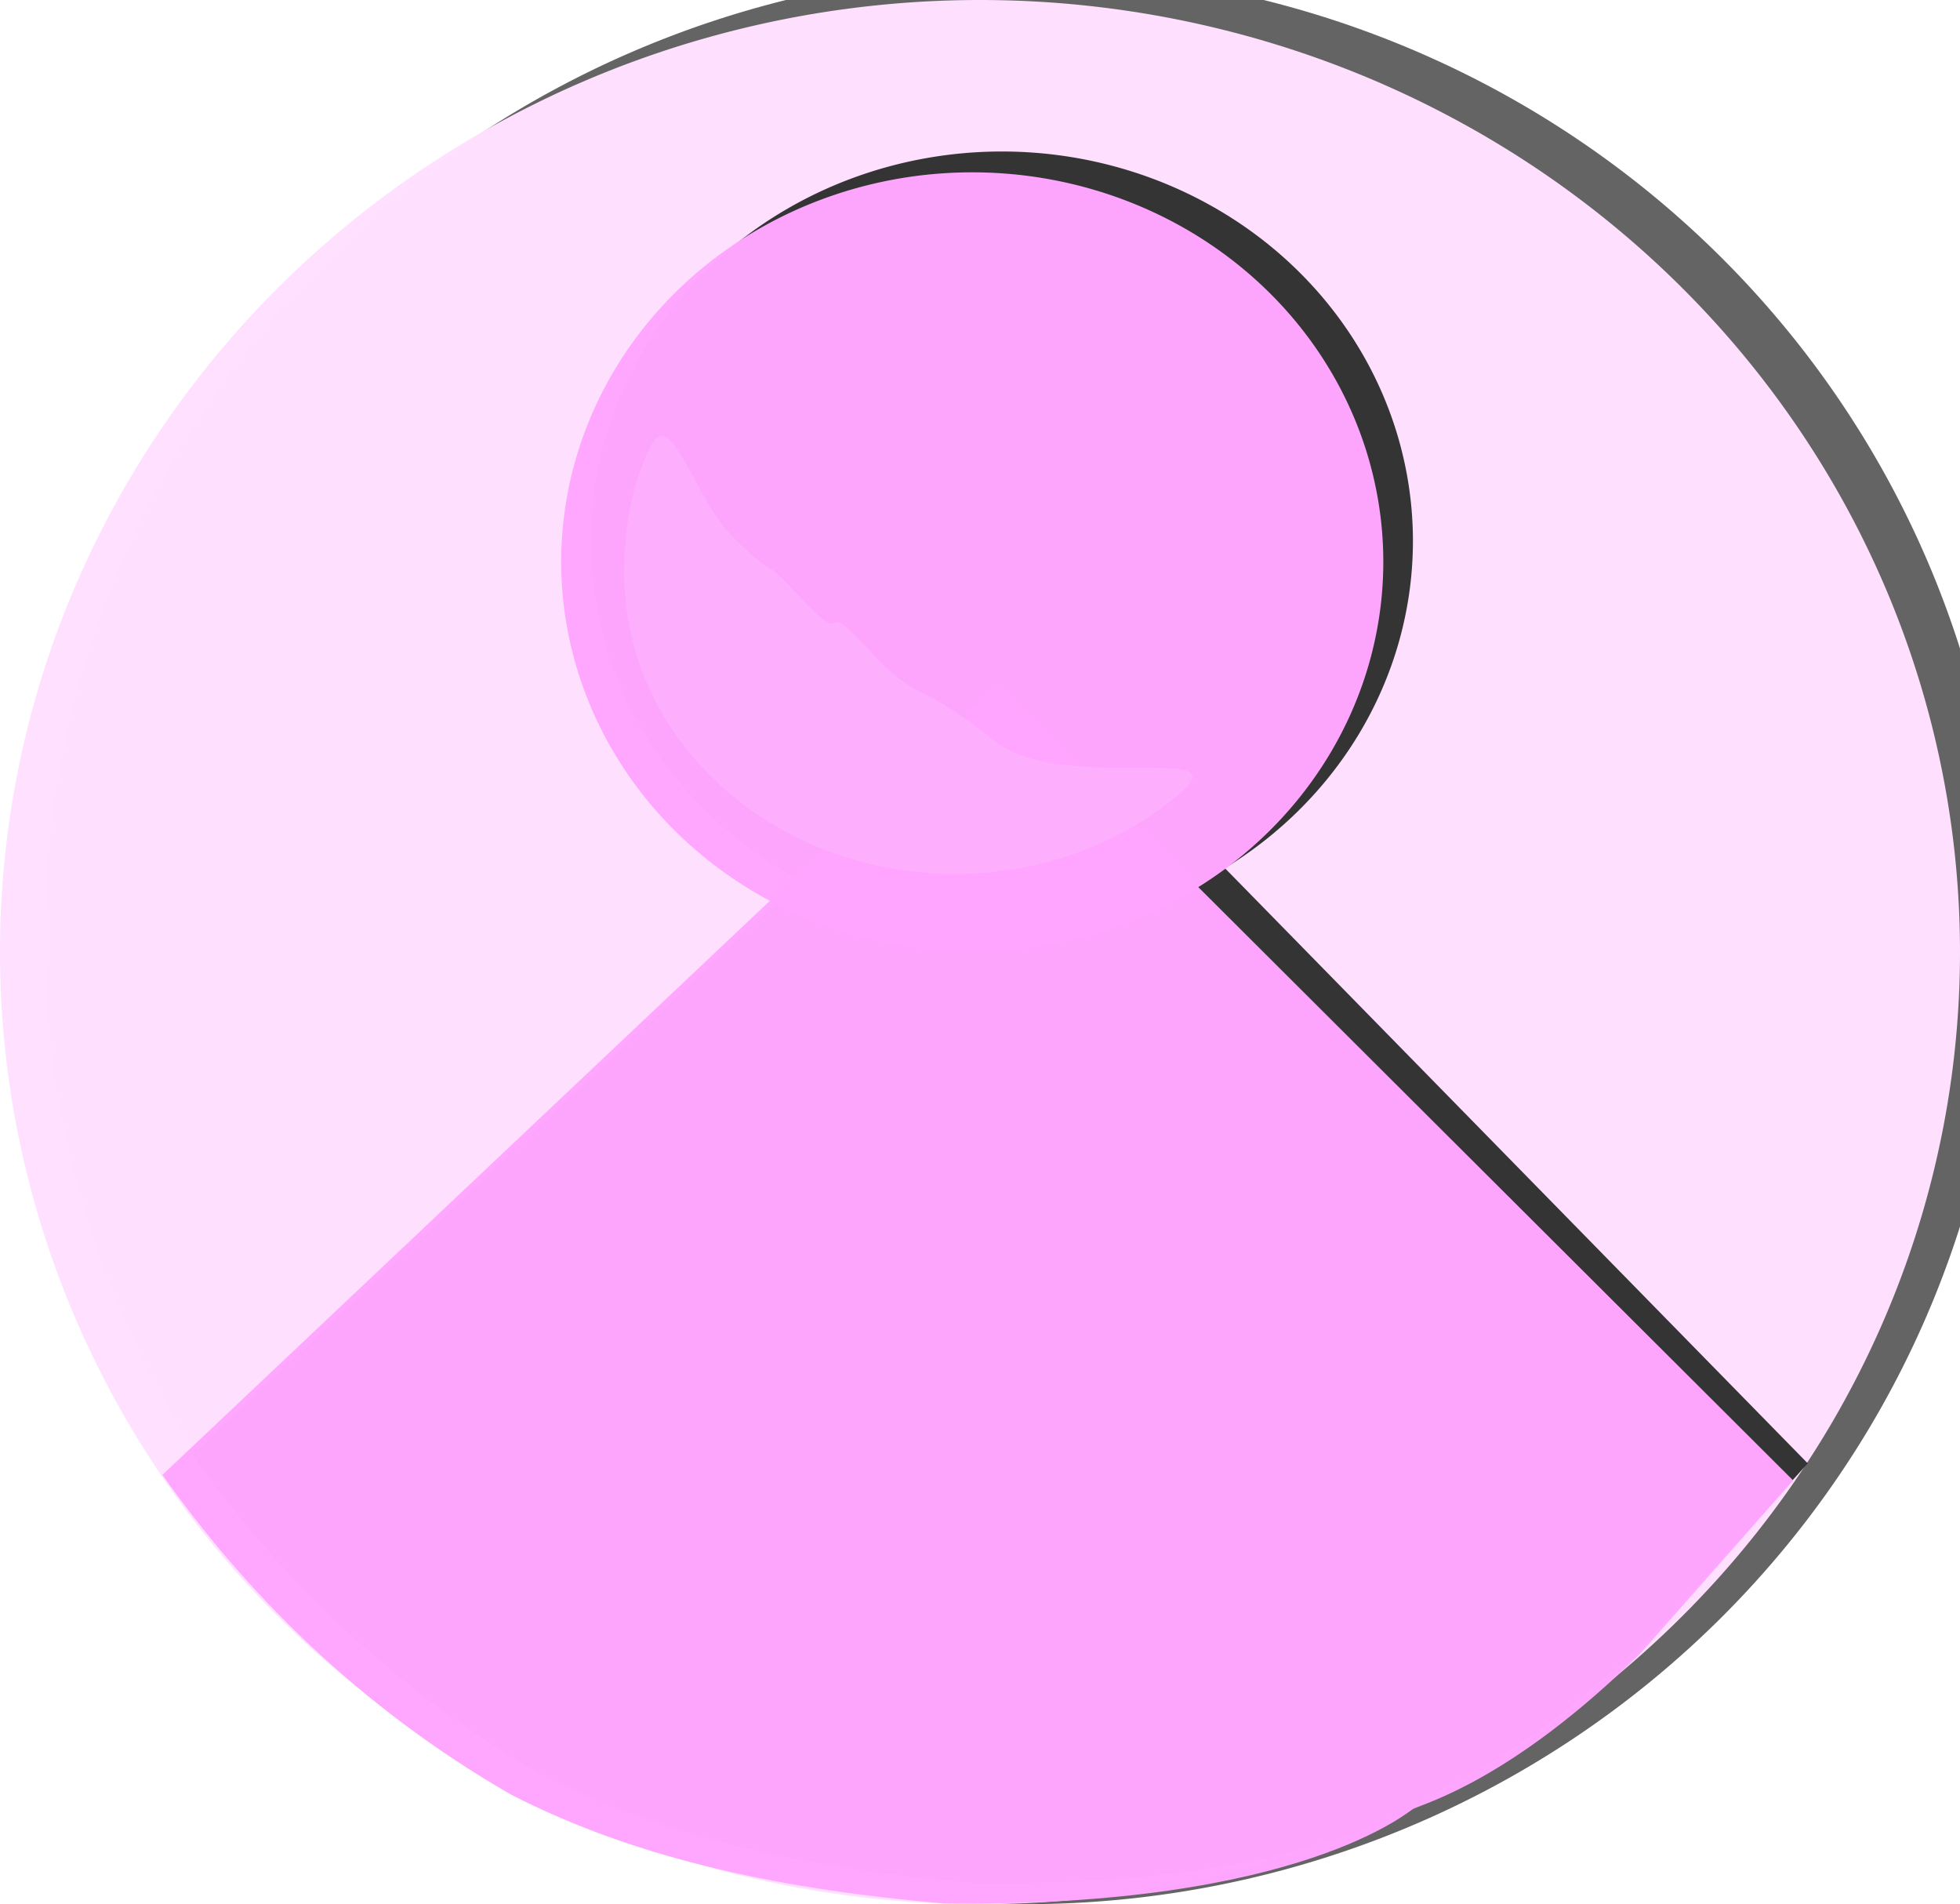 <?xml version="1.0" encoding="UTF-8" standalone="no"?>
<!-- Created with Inkscape (http://www.inkscape.org/) -->

<svg
   width="110.11mm"
   height="106.95mm"
   viewBox="0 0 110.11 106.95"
   version="1.1"
   id="svg5"
   inkscape:version="1.2.2 (732a01da63, 2022-12-09)"
   sodipodi:docname="user.svg"
   inkscape:export-filename="user.svg"
   inkscape:export-xdpi="96"
   inkscape:export-ydpi="96"
   xmlns:inkscape="http://www.inkscape.org/namespaces/inkscape"
   xmlns:sodipodi="http://sodipodi.sourceforge.net/DTD/sodipodi-0.dtd"
   xmlns="http://www.w3.org/2000/svg"
   xmlns:svg="http://www.w3.org/2000/svg">
  <sodipodi:namedview
     id="namedview7"
     pagecolor="#ffffff"
     bordercolor="#000000"
     borderopacity="0.25"
     inkscape:showpageshadow="2"
     inkscape:pageopacity="0.0"
     inkscape:pagecheckerboard="0"
     inkscape:deskcolor="#d1d1d1"
     inkscape:document-units="mm"
     showgrid="false"
     inkscape:zoom="2.1014404"
     inkscape:cx="248.87691"
     inkscape:cy="142.04543"
     inkscape:window-width="1920"
     inkscape:window-height="1051"
     inkscape:window-x="-9"
     inkscape:window-y="-9"
     inkscape:window-maximized="1"
     inkscape:current-layer="layer1">
    <inkscape:grid
       type="xygrid"
       id="grid6104" />
  </sodipodi:namedview>
  <defs
     id="defs2" />
  <g
     inkscape:label="Capa 1"
     inkscape:groupmode="layer"
     id="layer1"
     transform="translate(-22.848,-9.966)">
    <path
       id="path398"
       style="fill:#000000;fill-opacity:0.606;stroke-width:0.267"
       d="M 135.476,62.622 A 55.055,54.293 0 0 1 80.421,116.916 55.055,54.293 0 0 1 25.367,62.622 55.055,54.293 0 0 1 80.421,8.329 55.055,54.293 0 0 1 135.476,62.622 Z"
       inkscape:label="Fondoshadow" />
    <path
       id="path234"
       style="fill:#ffe0ff;fill-opacity:0.989;stroke-width:0.265"
       d="M 132.958,63.441 A 55.055,53.475 0 0 1 77.903,116.916 55.055,53.475 0 0 1 22.848,63.441 55.055,53.475 0 0 1 77.903,9.966 55.055,53.475 0 0 1 132.958,63.441 Z"
       inkscape:label="Fondo" />
    <g
       id="g6193"
       transform="translate(-0.881,-0.126)"
       style="fill:#333333">
      <path
         id="path5418-7"
         style="fill-opacity:0.989;stroke-width:0.265"
         d="M 103.105,40.477 A 23.091,21.876 0 0 1 80.014,62.354 23.091,21.876 0 0 1 56.922,40.477 23.091,21.876 0 0 1 80.014,18.601 23.091,21.876 0 0 1 103.105,40.477 Z"
         inkscape:label="S_cabeza" />
      <path
         id="rect6106-8"
         style="fill:#333333;fill-opacity:0.989;stroke-width:0.38"
         d="m 34.52,91.783 46.882,-44.304 43.884,44.804 -8.11,8.992 c -7.242,7.151 -11.777,8.957 -12.391,9.275 -0.073,-0.032 -6.228,5.586 -26.403,5.305 -8.66,-0.757 -16.951,-2.346 -24.274,-6.111 C 45.529,104.817 39.116,98.3 34.52,91.783 Z"
         sodipodi:nodetypes="cccccccc"
         inkscape:label="S_cuerpo" />
    </g>
    <path
       id="path5418"
       style="fill:#ffa6ff;fill-opacity:0.989;stroke-width:0.265"
       d="M 100.56,41.521 A 23.091,21.876 0 0 1 77.469,63.397 23.091,21.876 0 0 1 54.377,41.521 23.091,21.876 0 0 1 77.469,19.645 23.091,21.876 0 0 1 100.56,41.521 Z" />
    <path
       id="rect6106"
       style="fill:#ffa6ff;fill-opacity:0.989;stroke-width:0.38"
       transform="matrix(0.708,-0.706,0.708,0.706,0,0)"
       d="m -43.145,88.305 64.476,1.738 v 63.179 l -12.895,0.819 c -10.177,-0.051 -14.591,-2.621 -15.25,-2.828 -0.029,-0.074 -8.353,-0.443 -22.402,-14.889 -5.58,-6.652 -10.309,-13.631 -12.815,-21.468 -2.568,-9.547 -2.483,-18.69 -1.114,-26.55 z"
       sodipodi:nodetypes="cccccccc"
       inkscape:label="s_cuerpo" />
    <path
       id="path6391"
       style="fill:#fdaffd;stroke-width:0.452"
       inkscape:highlight-color="#da80ee"
       d="m 78.691,51.558 c 3.828,3.092 14.049,-0.031 10.35,3.053 -3.306,2.756 -7.713,4.438 -12.554,4.438 -10.257,0 -18.571,-7.554 -18.571,-16.871 0,-2.695 0.46,-5.034 1.436,-7.059 1.224,-2.541 2.391,2.842 4.828,5.176 2.64,2.529 1.188,0.596 3.62,3.205 3.051,3.274 0.819,-0.341 3.753,2.85 2.999,3.262 2.794,1.7 7.138,5.208 z"
       sodipodi:nodetypes="sssssssss"
       inkscape:label="light" />
  </g>
</svg>

